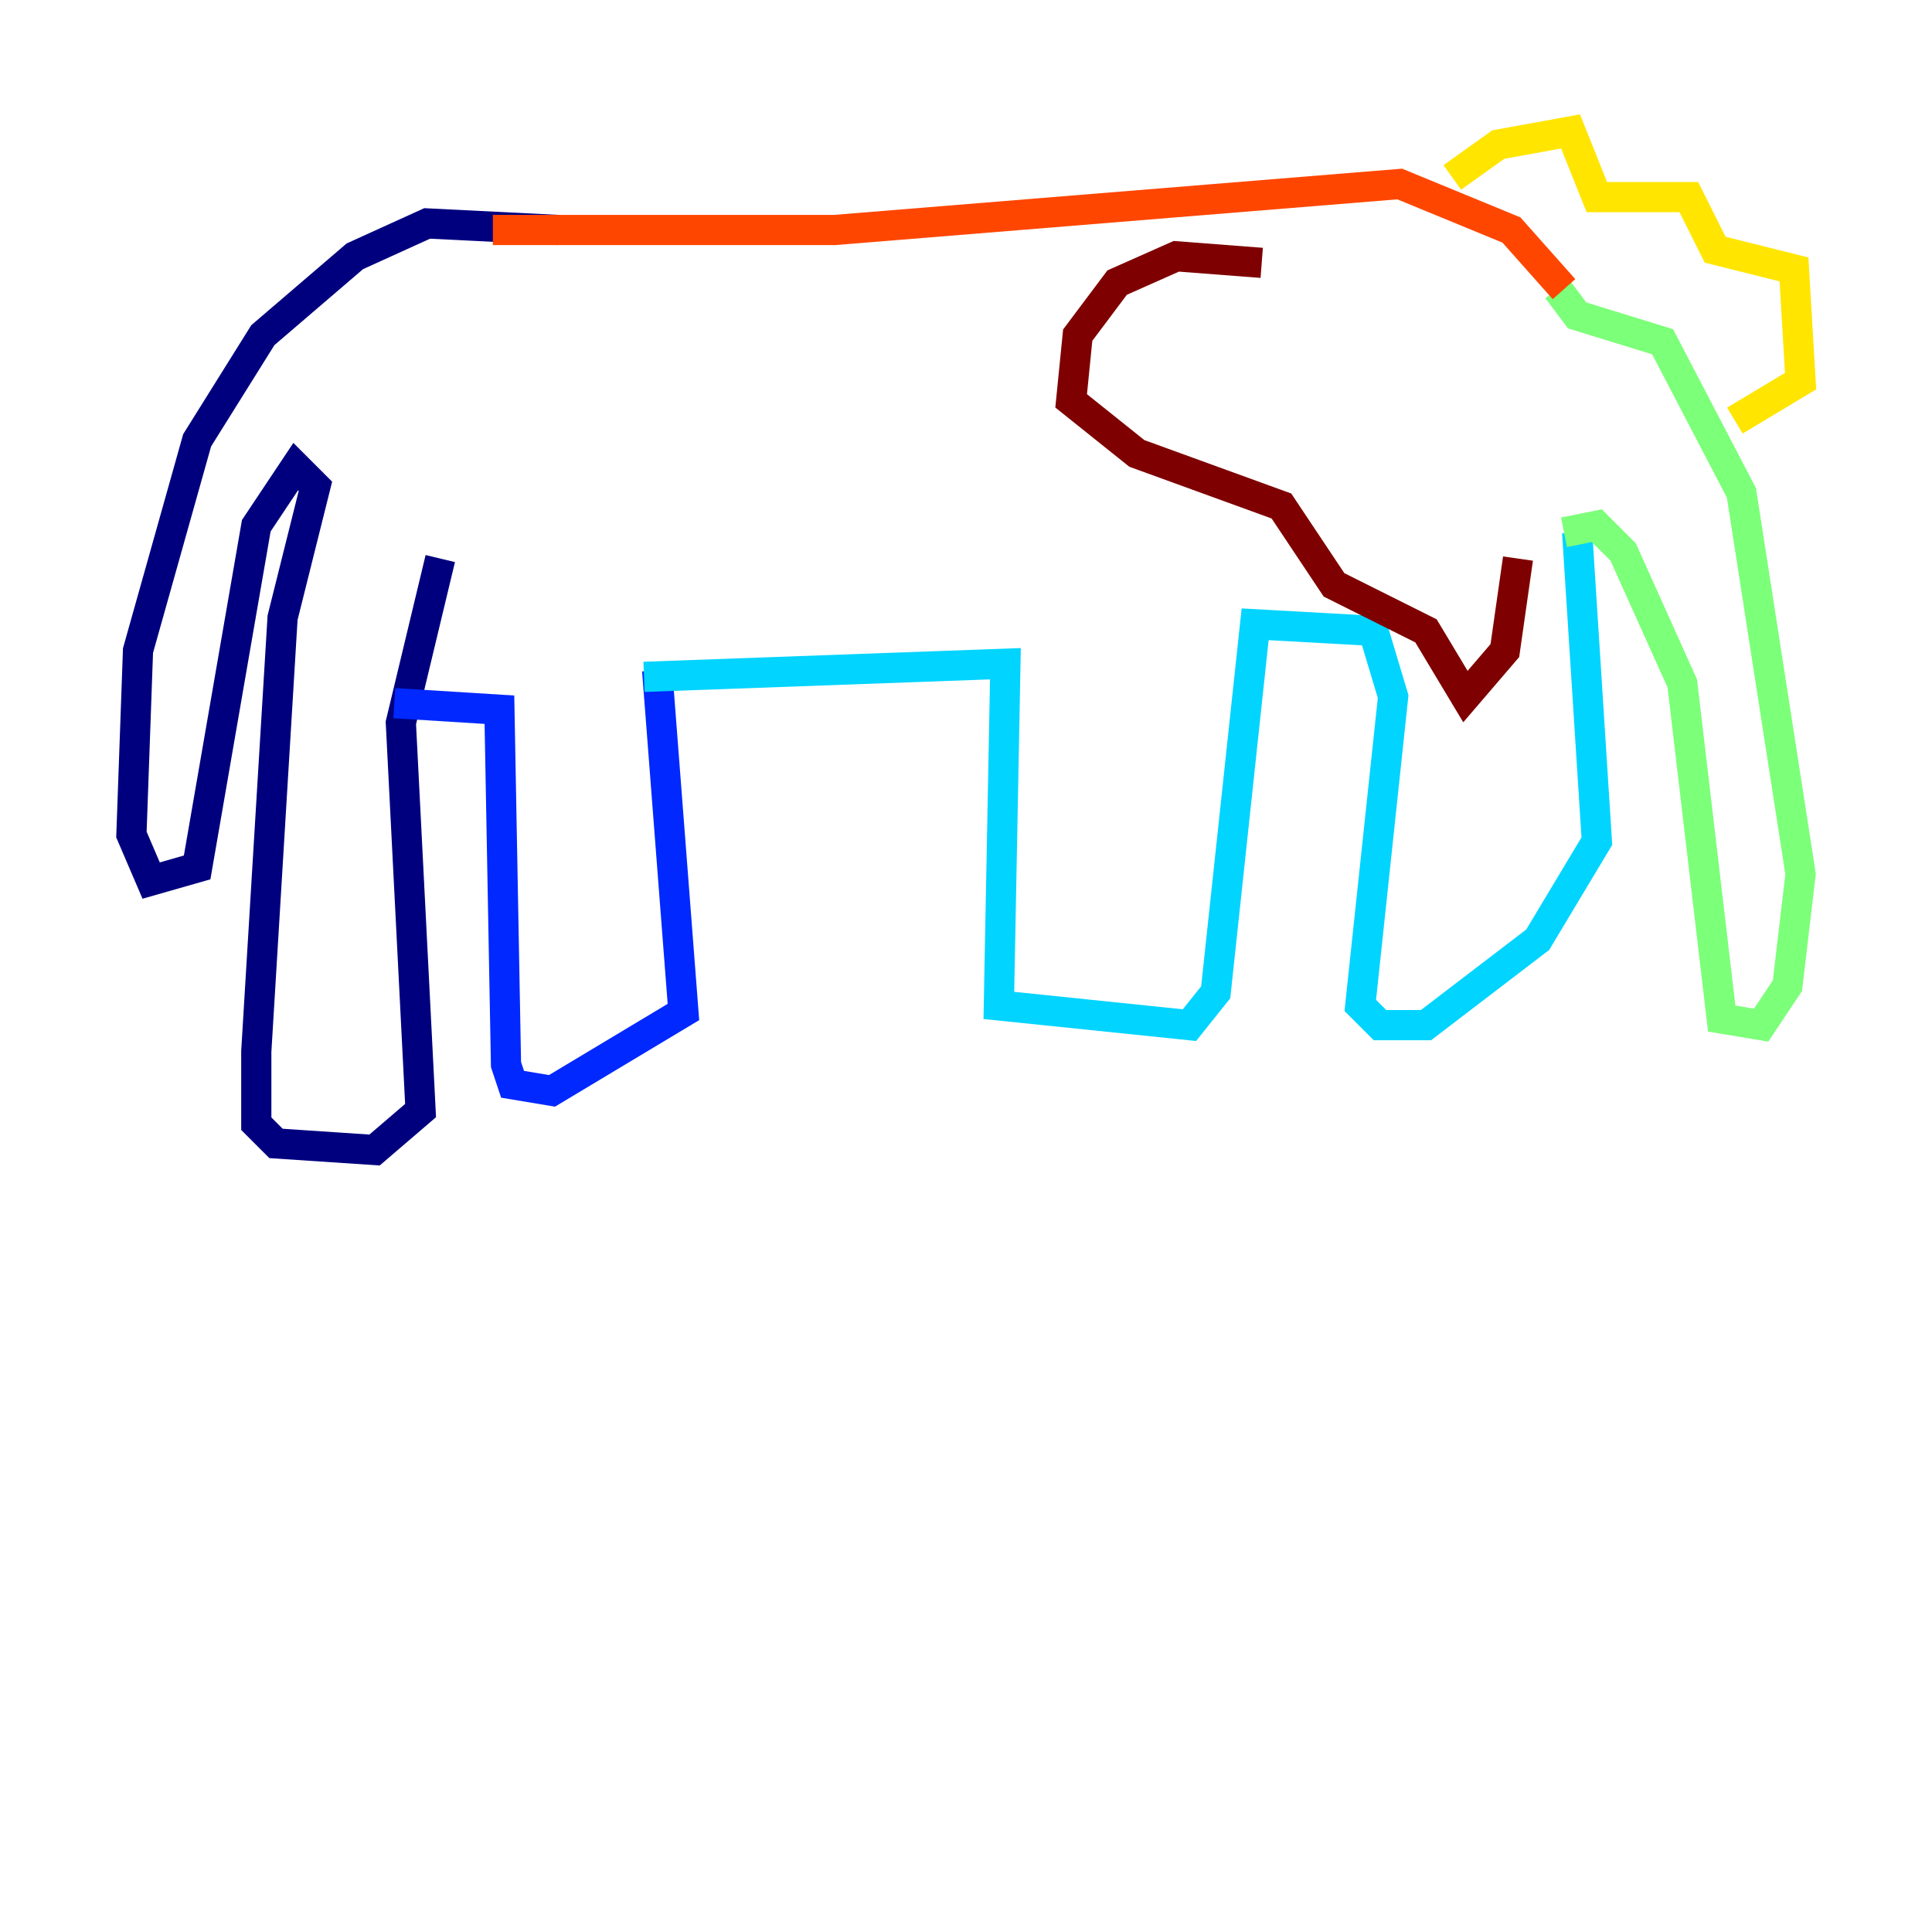 <?xml version="1.0" encoding="utf-8" ?>
<svg baseProfile="tiny" height="128" version="1.2" viewBox="0,0,128,128" width="128" xmlns="http://www.w3.org/2000/svg" xmlns:ev="http://www.w3.org/2001/xml-events" xmlns:xlink="http://www.w3.org/1999/xlink"><defs /><polyline fill="none" points="37.007,15.238 28.299,14.803 23.51,16.98 17.415,22.204 13.061,29.17 9.143,43.102 8.707,55.292 10.014,58.34 13.061,57.469 16.98,34.83 19.592,30.912 20.898,32.218 18.721,40.925 16.98,69.66 16.98,74.449 18.286,75.755 24.816,76.191 27.864,73.578 26.558,47.891 29.17,37.007" stroke="#00007f" stroke-width="2" /><polyline fill="none" points="26.122,46.585 33.088,47.02 33.524,70.531 33.959,71.837 36.571,72.272 45.279,67.048 43.537,44.408" stroke="#0028ff" stroke-width="2" /><polyline fill="none" points="42.667,44.843 66.612,43.973 66.177,66.612 78.803,67.918 80.544,65.742 83.156,41.361 90.993,41.796 92.299,46.15 90.122,66.612 91.429,67.918 94.476,67.918 101.878,62.258 105.796,55.728 104.49,35.265" stroke="#00d4ff" stroke-width="2" /><polyline fill="none" points="103.619,35.265 105.796,34.83 107.537,36.571 111.456,45.279 114.068,67.483 116.68,67.918 118.422,65.306 119.293,57.905 115.374,32.653 110.15,22.64 104.49,20.898 103.184,19.157" stroke="#7cff79" stroke-width="2" /><polyline fill="none" points="96.218,11.755 99.265,9.578 104.054,8.707 105.796,13.061 111.891,13.061 113.633,16.544 118.857,17.85 119.293,25.252 114.939,27.864" stroke="#ffe500" stroke-width="2" /><polyline fill="none" points="103.619,19.157 100.136,15.238 92.735,12.191 55.292,15.238 32.653,15.238" stroke="#ff4600" stroke-width="2" /><polyline fill="none" points="83.592,17.415 77.932,16.98 74.014,18.721 71.401,22.204 70.966,26.558 75.32,30.041 84.898,33.524 88.381,38.748 94.476,41.796 97.088,46.15 99.701,43.102 100.571,37.007" stroke="#7f0000" stroke-width="2" /></svg>